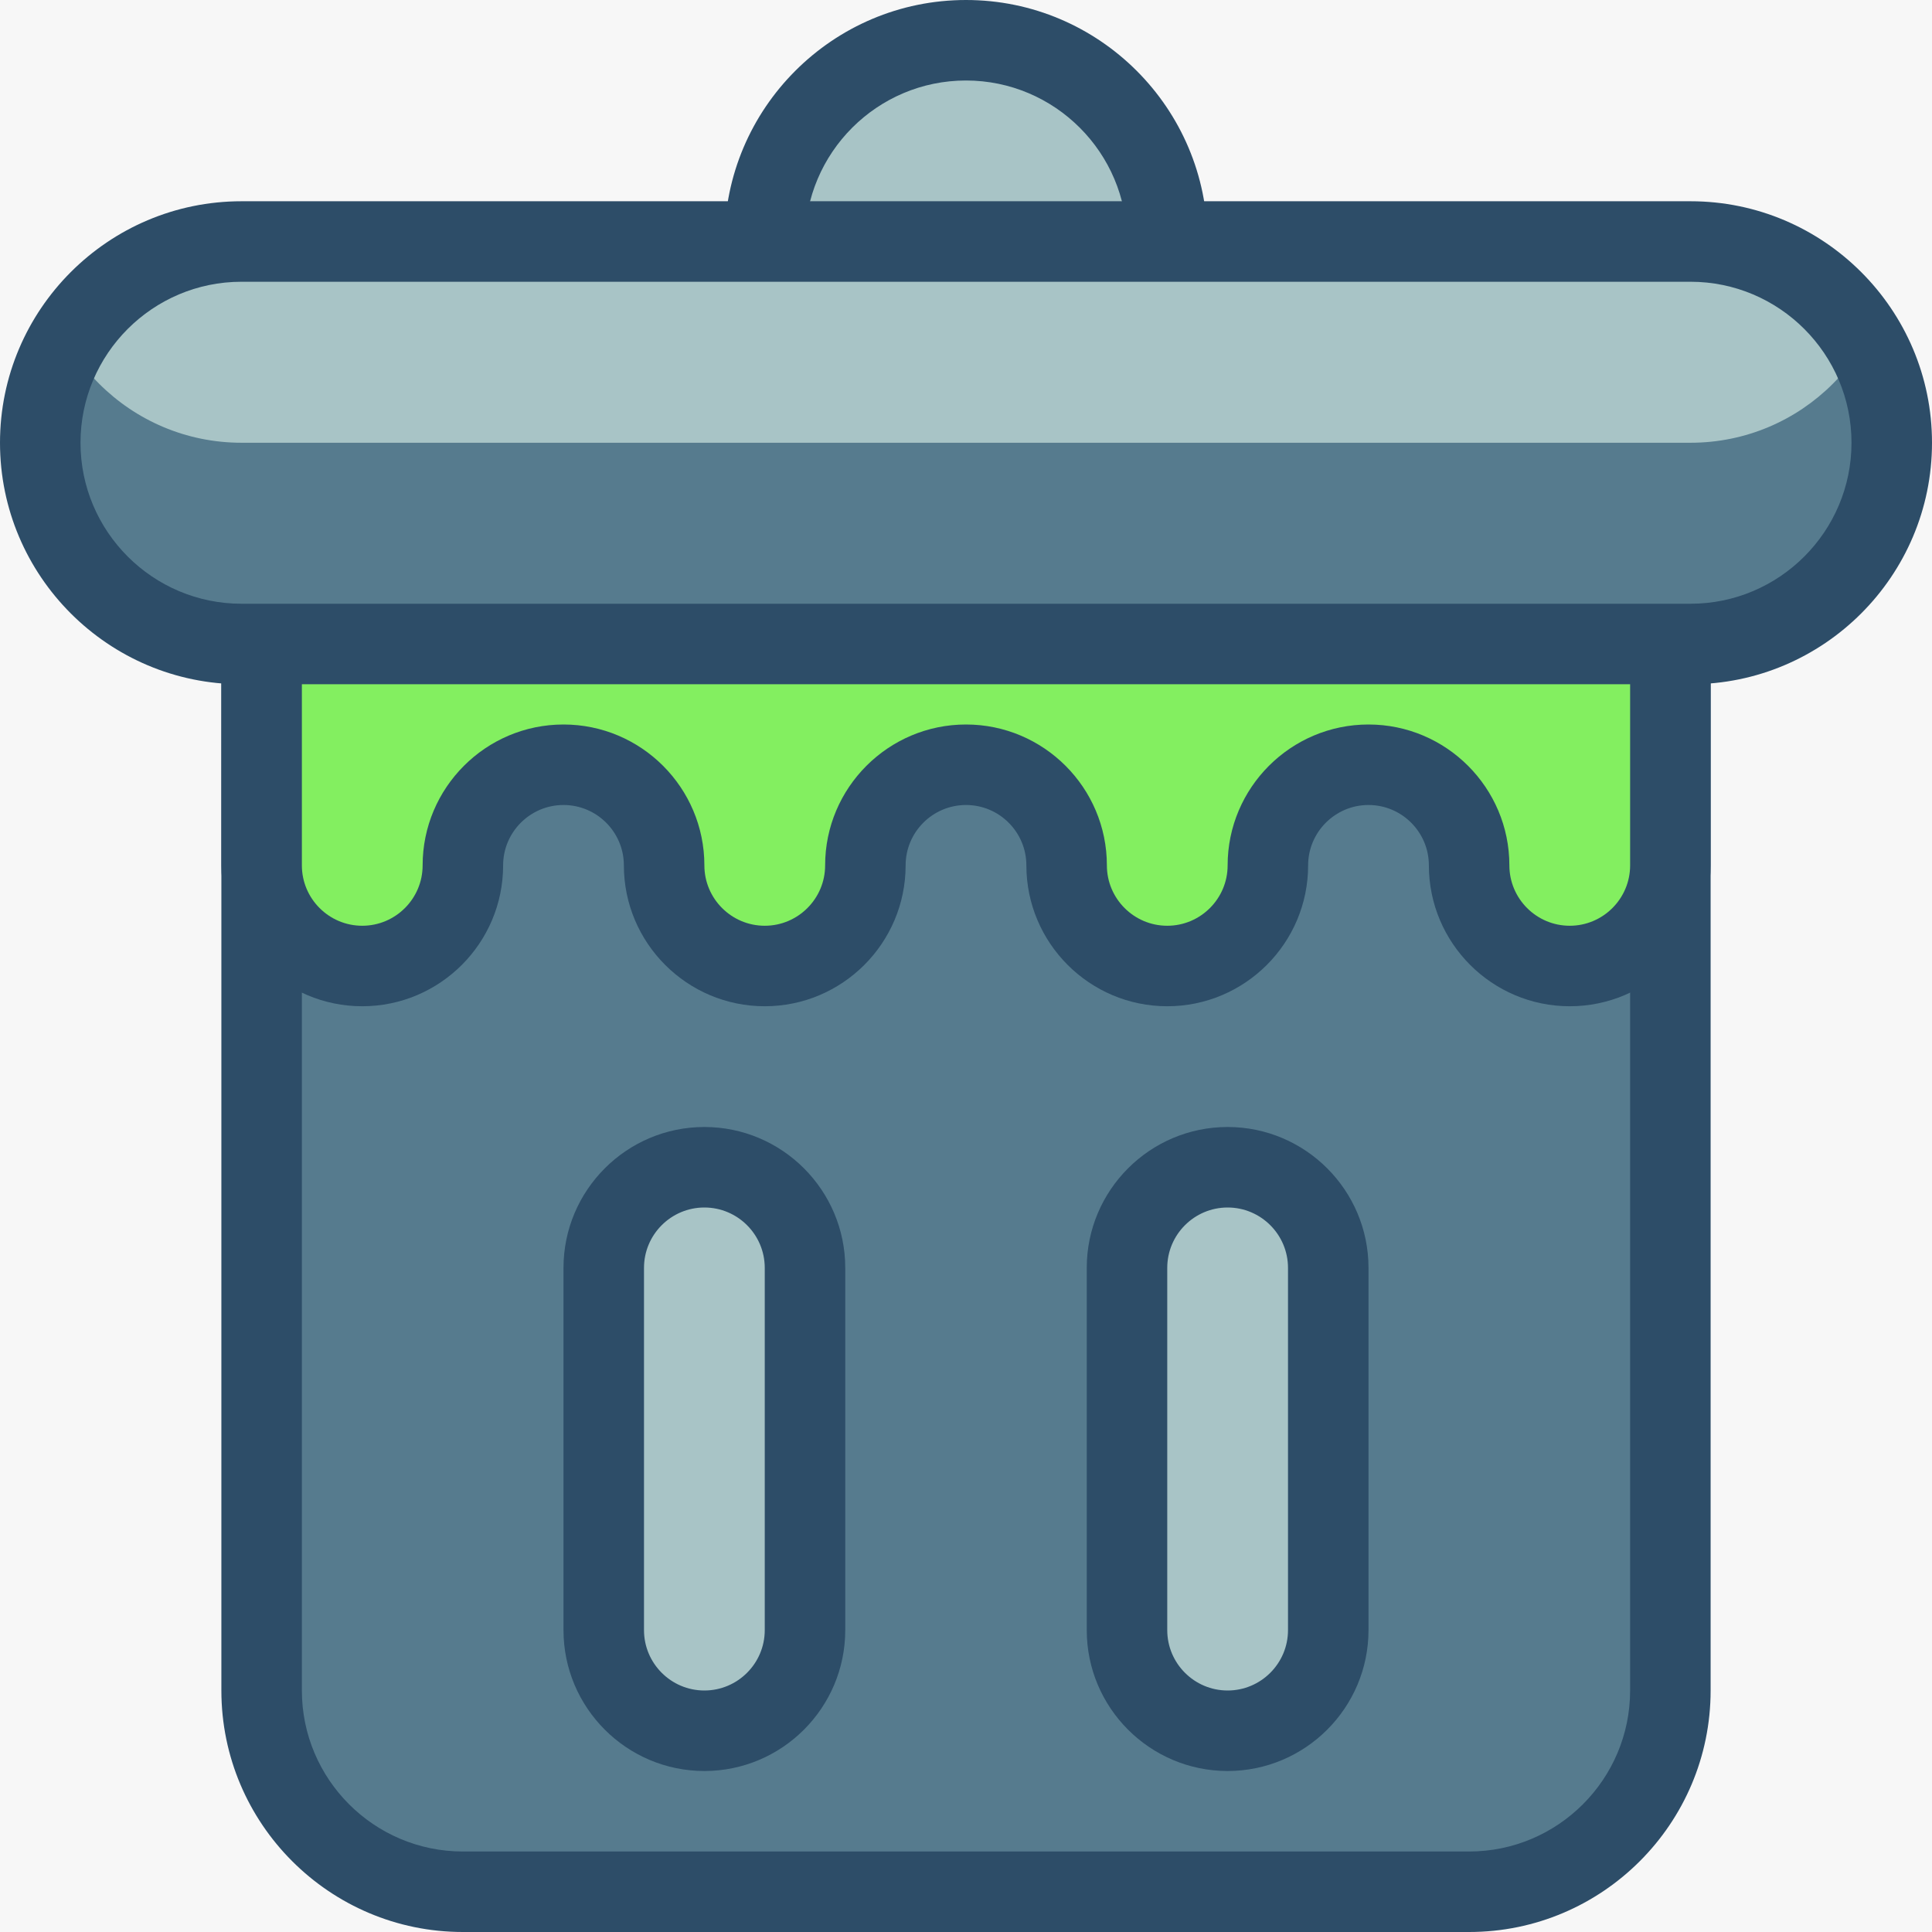 <?xml version="1.0" encoding="utf-8"?>
<!-- Generator: Adobe Illustrator 16.0.0, SVG Export Plug-In . SVG Version: 6.00 Build 0)  -->
<!DOCTYPE svg PUBLIC "-//W3C//DTD SVG 1.1//EN" "http://www.w3.org/Graphics/SVG/1.1/DTD/svg11.dtd">
<svg version="1.1" id="Layer_1" xmlns="http://www.w3.org/2000/svg" xmlns:xlink="http://www.w3.org/1999/xlink" x="0px" y="0px"
	 width="96px" height="96px" viewBox="0 0 96 96" enable-background="new 0 0 96 96" xml:space="preserve">
<rect fill="#F7F7F7" width="96" height="96"/>
<g>
	<defs>
		<rect id="SVGID_1_" width="96" height="96"/>
	</defs>
	<clipPath id="SVGID_2_">
		<use xlink:href="#SVGID_1_"  overflow="visible"/>
	</clipPath>
</g>
<g>
	<defs>
		<rect id="SVGID_3_" width="96" height="96"/>
	</defs>
	<clipPath id="SVGID_4_">
		<use xlink:href="#SVGID_3_"  overflow="visible"/>
	</clipPath>
	<path clip-path="url(#SVGID_4_)" fill="#567B8E" d="M13,84V26c0-5.523,4.477-10,10-10h50c5.523,0,10,4.477,10,10v58
		c0,5.523-4.477,10-10,10H23C17.477,94,13,89.523,13,84"/>
	<path clip-path="url(#SVGID_4_)" fill="#2D4D68" d="M73,96H23c-6.617,0-12-5.383-12-12V26c0-6.617,5.383-12,12-12h50
		c6.617,0,12,5.383,12,12v58C85,90.617,79.617,96,73,96 M23,18c-4.411,0-8,3.589-8,8v58c0,4.411,3.589,8,8,8h50c4.411,0,8-3.589,8-8
		V26c0-4.411-3.589-8-8-8H23z"/>
	<path clip-path="url(#SVGID_4_)" fill="#A8C4C6" d="M40,81V63c0-2.761-2.239-5-5-5c-2.761,0-5,2.239-5,5v18c0,2.761,2.239,5,5,5
		C37.761,86,40,83.761,40,81"/>
	<path clip-path="url(#SVGID_4_)" fill="#2D4D68" d="M35,88c-3.859,0-7-3.14-7-7V63c0-3.86,3.141-7,7-7s7,3.14,7,7v18
		C42,84.86,38.859,88,35,88 M35,60c-1.654,0-3,1.346-3,3v18c0,1.654,1.346,3,3,3s3-1.346,3-3V63C38,61.346,36.654,60,35,60"/>
	<path clip-path="url(#SVGID_4_)" fill="#A8C4C6" d="M66,81V63c0-2.761-2.239-5-5-5s-5,2.239-5,5v18c0,2.761,2.239,5,5,5
		S66,83.761,66,81"/>
	<path clip-path="url(#SVGID_4_)" fill="#2D4D68" d="M61,88c-3.859,0-7-3.14-7-7V63c0-3.86,3.141-7,7-7s7,3.14,7,7v18
		C68,84.86,64.859,88,61,88 M61,60c-1.654,0-3,1.346-3,3v18c0,1.654,1.346,3,3,3s3-1.346,3-3V63C64,61.346,62.654,60,61,60"/>
	<path clip-path="url(#SVGID_4_)" fill="#83EF60" d="M13,43c0,2.761,2.239,5,5,5s5-2.239,5-5s2.239-5,5-5s5,2.239,5,5s2.239,5,5,5
		s5-2.239,5-5s2.239-5,5-5c2.761,0,5,2.239,5,5s2.239,5,5,5s5-2.239,5-5s2.239-5,5-5s5,2.239,5,5s2.239,5,5,5s5-2.239,5-5V28H13V43z
		"/>
	<path clip-path="url(#SVGID_4_)" fill="#2D4D68" d="M78,50c-3.859,0-7-3.14-7-7c0-1.654-1.346-3-3-3s-3,1.346-3,3
		c0,3.86-3.141,7-7,7s-7-3.14-7-7c0-1.654-1.346-3-3-3c-1.654,0-3,1.346-3,3c0,3.86-3.141,7-7,7s-7-3.14-7-7c0-1.654-1.346-3-3-3
		s-3,1.346-3,3c0,3.86-3.141,7-7,7s-7-3.14-7-7V28c0-1.104,0.896-2,2-2h70c1.104,0,2,0.896,2,2v15C85,46.86,81.859,50,78,50 M68,36
		c3.859,0,7,3.14,7,7c0,1.654,1.346,3,3,3s3-1.346,3-3V30H15v13c0,1.654,1.346,3,3,3s3-1.346,3-3c0-3.86,3.141-7,7-7s7,3.14,7,7
		c0,1.654,1.346,3,3,3s3-1.346,3-3c0-3.86,3.141-7,7-7c3.859,0,7,3.14,7,7c0,1.654,1.346,3,3,3s3-1.346,3-3
		C61,39.14,64.141,36,68,36"/>
	<path clip-path="url(#SVGID_4_)" fill="#A8C4C6" d="M38,12c0,5.523,4.477,10,10,10c5.523,0,10-4.477,10-10S53.523,2,48,2
		C42.477,2,38,6.477,38,12"/>
	<path clip-path="url(#SVGID_4_)" fill="#2D4D68" d="M48,24c-6.617,0-12-5.383-12-12S41.383,0,48,0s12,5.383,12,12S54.617,24,48,24
		 M48,4c-4.411,0-8,3.589-8,8s3.589,8,8,8s8-3.589,8-8S52.411,4,48,4"/>
</g>
<g>
	<defs>
		<path id="SVGID_5_" d="M12,12C6.477,12,2,16.477,2,22s4.477,10,10,10h72c5.523,0,10-4.477,10-10s-4.477-10-10-10H12z"/>
	</defs>
	<clipPath id="SVGID_6_">
		<use xlink:href="#SVGID_5_"  overflow="visible"/>
	</clipPath>
	<path clip-path="url(#SVGID_6_)" fill="#567B8E" d="M2,22L2,22c0-5.523,4.477-10,10-10h72c5.523,0,10,4.477,10,10s-4.477,10-10,10
		H12C6.477,32,2,27.523,2,22"/>
	<path clip-path="url(#SVGID_6_)" fill="#A8C4C6" d="M2,12L2,12C2,6.477,6.477,2,12,2h72c5.523,0,10,4.477,10,10s-4.477,10-10,10H12
		C6.477,22,2,17.523,2,12"/>
</g>
<g>
	<defs>
		<rect id="SVGID_7_" width="96" height="96"/>
	</defs>
	<clipPath id="SVGID_8_">
		<use xlink:href="#SVGID_7_"  overflow="visible"/>
	</clipPath>
	<path clip-path="url(#SVGID_8_)" fill="#2D4D68" d="M84,34H12C5.383,34,0,28.617,0,22s5.383-12,12-12h72c6.617,0,12,5.383,12,12
		S90.617,34,84,34 M12,14c-4.411,0-8,3.589-8,8s3.589,8,8,8h72c4.411,0,8-3.589,8-8s-3.589-8-8-8H12z"/>
</g>
</svg>
